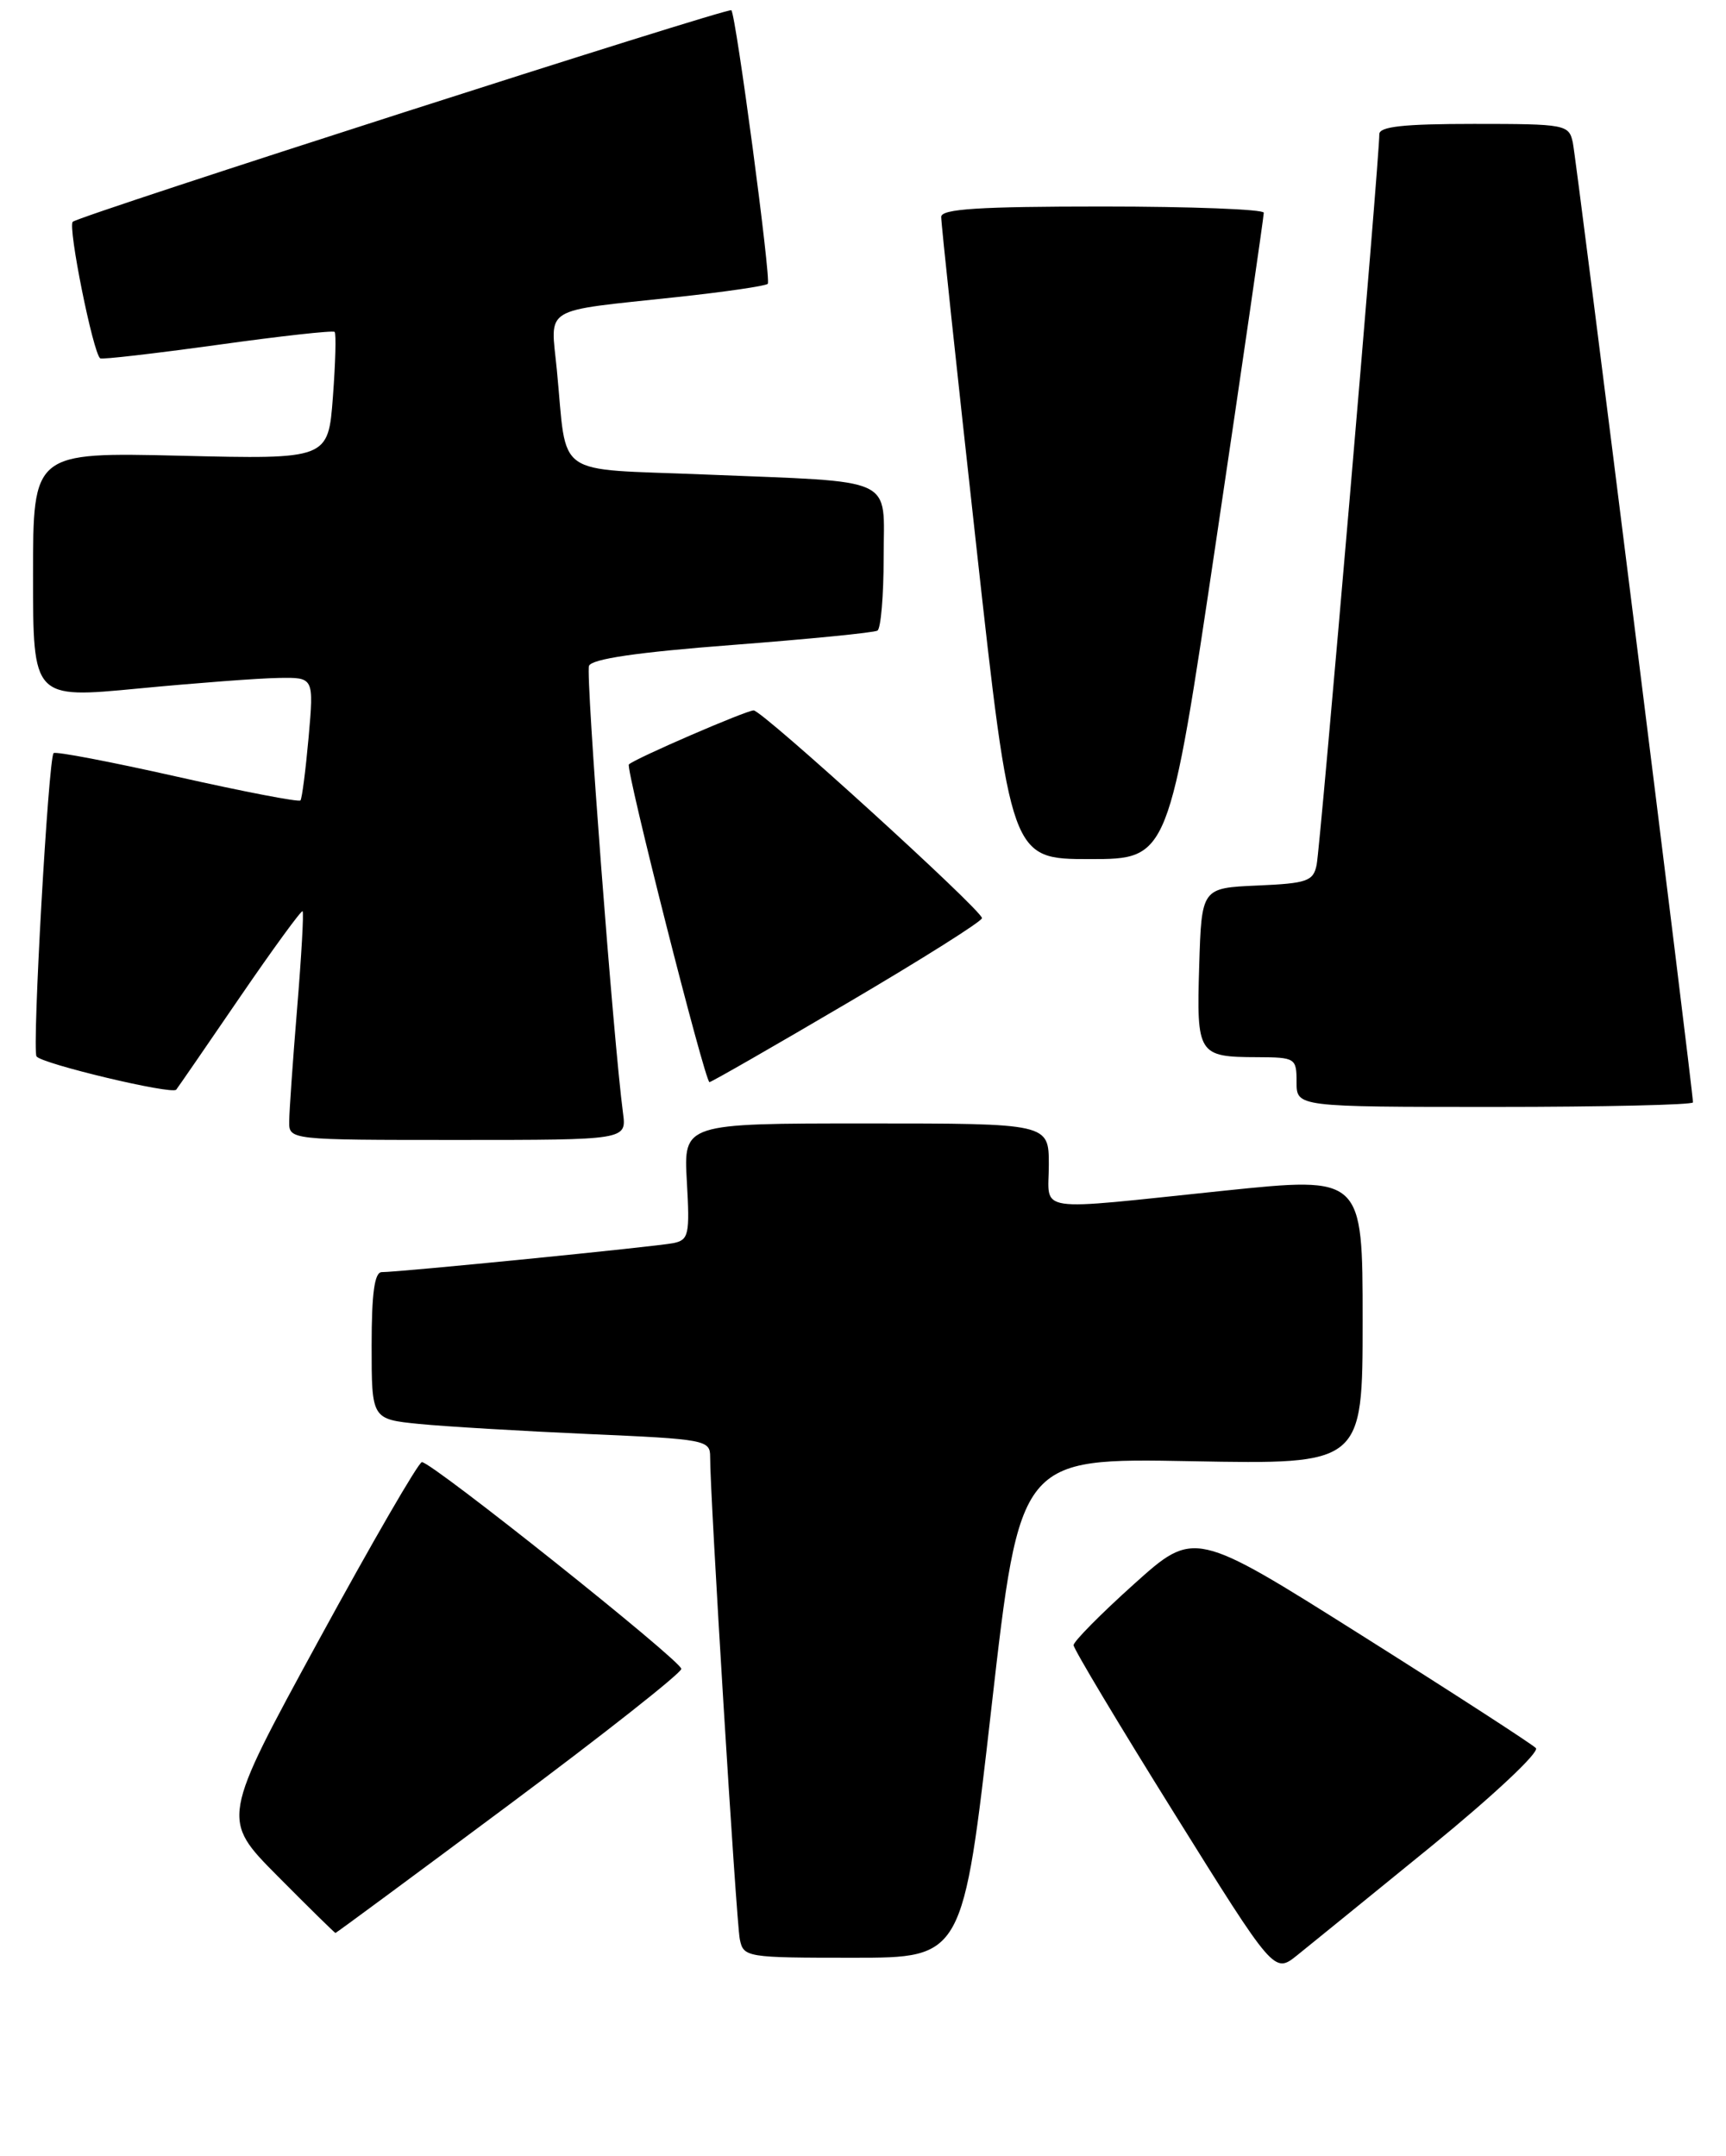 <?xml version="1.0" encoding="UTF-8" standalone="no"?>
<!DOCTYPE svg PUBLIC "-//W3C//DTD SVG 1.1//EN" "http://www.w3.org/Graphics/SVG/1.1/DTD/svg11.dtd" >
<svg xmlns="http://www.w3.org/2000/svg" xmlns:xlink="http://www.w3.org/1999/xlink" version="1.1" viewBox="0 0 209 261">
 <g >
 <path fill="currentColor"
d=" M 173.32 223.50 C 180.82 217.38 186.44 212.11 185.98 211.62 C 185.52 211.14 176.02 204.99 164.88 197.97 C 144.62 185.20 144.62 185.20 137.31 191.77 C 133.29 195.38 130.00 198.71 130.00 199.16 C 130.00 199.61 135.47 208.74 142.15 219.45 C 154.29 238.92 154.29 238.92 157.06 236.71 C 158.58 235.49 165.89 229.55 173.32 223.50 Z  M 120.05 206.75 C 123.50 176.50 123.50 176.50 144.25 176.89 C 165.00 177.28 165.00 177.28 165.00 159.84 C 165.00 142.41 165.00 142.41 148.25 144.14 C 124.77 146.58 127.00 146.91 127.00 141.00 C 127.00 136.00 127.00 136.00 104.89 136.00 C 82.77 136.00 82.77 136.00 83.17 143.03 C 83.54 149.47 83.40 150.11 81.53 150.49 C 79.44 150.91 48.42 154.00 46.23 154.00 C 45.35 154.00 45.00 156.54 45.00 162.90 C 45.00 171.80 45.00 171.80 50.75 172.38 C 53.91 172.69 63.14 173.24 71.25 173.60 C 85.44 174.22 86.00 174.32 85.99 176.37 C 85.96 180.78 89.15 232.60 89.58 234.75 C 90.03 236.95 90.35 237.00 103.32 237.00 C 116.60 237.00 116.60 237.00 120.05 206.75 Z  M 61.65 218.47 C 73.12 209.93 82.50 202.53 82.50 202.03 C 82.50 201.06 52.31 177.00 51.09 177.00 C 50.68 177.00 45.05 186.73 38.57 198.61 C 26.78 220.23 26.78 220.23 33.61 227.11 C 37.37 230.90 40.53 234.00 40.62 234.00 C 40.72 234.00 50.18 227.01 61.65 218.47 Z  M 75.44 134.75 C 74.28 126.02 70.90 81.70 71.32 80.61 C 71.64 79.77 77.15 78.96 88.65 78.08 C 97.92 77.37 105.84 76.59 106.25 76.34 C 106.66 76.09 107.00 72.12 107.00 67.52 C 107.00 57.52 108.92 58.41 85.30 57.44 C 66.79 56.68 68.72 58.05 67.43 44.80 C 66.67 36.97 65.37 37.75 82.00 35.96 C 87.78 35.34 92.71 34.62 92.97 34.36 C 93.40 33.94 89.12 1.85 88.56 1.24 C 88.20 0.86 9.61 26.09 8.81 26.85 C 8.19 27.44 11.26 42.70 12.13 43.38 C 12.34 43.54 18.72 42.80 26.33 41.75 C 33.93 40.69 40.32 39.98 40.52 40.18 C 40.72 40.38 40.62 43.93 40.31 48.07 C 39.74 55.60 39.74 55.60 21.87 55.17 C 4.00 54.75 4.00 54.75 4.00 69.66 C 4.00 84.57 4.00 84.57 16.75 83.35 C 23.76 82.68 31.42 82.10 33.76 82.07 C 38.01 82.00 38.01 82.00 37.37 89.25 C 37.01 93.24 36.57 96.68 36.38 96.90 C 36.18 97.12 29.48 95.83 21.47 94.03 C 13.47 92.23 6.73 90.94 6.49 91.17 C 5.86 91.81 3.87 126.99 4.42 127.88 C 4.97 128.76 20.83 132.55 21.34 131.91 C 21.52 131.69 24.98 126.67 29.02 120.76 C 33.06 114.86 36.49 110.16 36.64 110.31 C 36.80 110.47 36.50 115.75 35.98 122.05 C 35.46 128.35 35.03 134.51 35.02 135.75 C 35.00 138.00 35.00 138.00 55.44 138.00 C 75.87 138.00 75.87 138.00 75.44 134.75 Z  M 205.00 133.45 C 205.00 131.99 190.88 19.21 190.45 17.25 C 189.98 15.08 189.58 15.00 178.48 15.00 C 169.95 15.00 167.01 15.32 167.02 16.25 C 167.07 18.70 159.88 102.54 159.43 104.70 C 159.03 106.68 158.27 106.94 152.24 107.20 C 145.50 107.50 145.50 107.50 145.21 116.92 C 144.88 127.67 145.07 127.96 152.25 127.98 C 156.86 128.00 157.00 128.09 157.00 131.00 C 157.00 134.00 157.00 134.00 181.00 134.00 C 194.20 134.00 205.00 133.75 205.00 133.45 Z  M 102.66 121.39 C 111.64 116.11 118.96 111.50 118.91 111.14 C 118.75 110.05 92.30 86.00 91.26 86.00 C 90.36 86.00 76.94 91.80 76.15 92.54 C 75.71 92.95 85.36 130.99 85.91 131.00 C 86.13 131.00 93.67 126.68 102.66 121.39 Z  M 147.29 65.25 C 150.46 43.94 153.04 26.16 153.03 25.75 C 153.01 25.34 144.22 25.00 133.50 25.00 C 118.58 25.00 113.99 25.29 113.97 26.25 C 113.95 26.94 115.85 44.71 118.18 65.75 C 122.41 104.00 122.41 104.00 131.97 104.00 C 141.53 104.00 141.53 104.00 147.29 65.25 Z "/>
</g>
</svg>